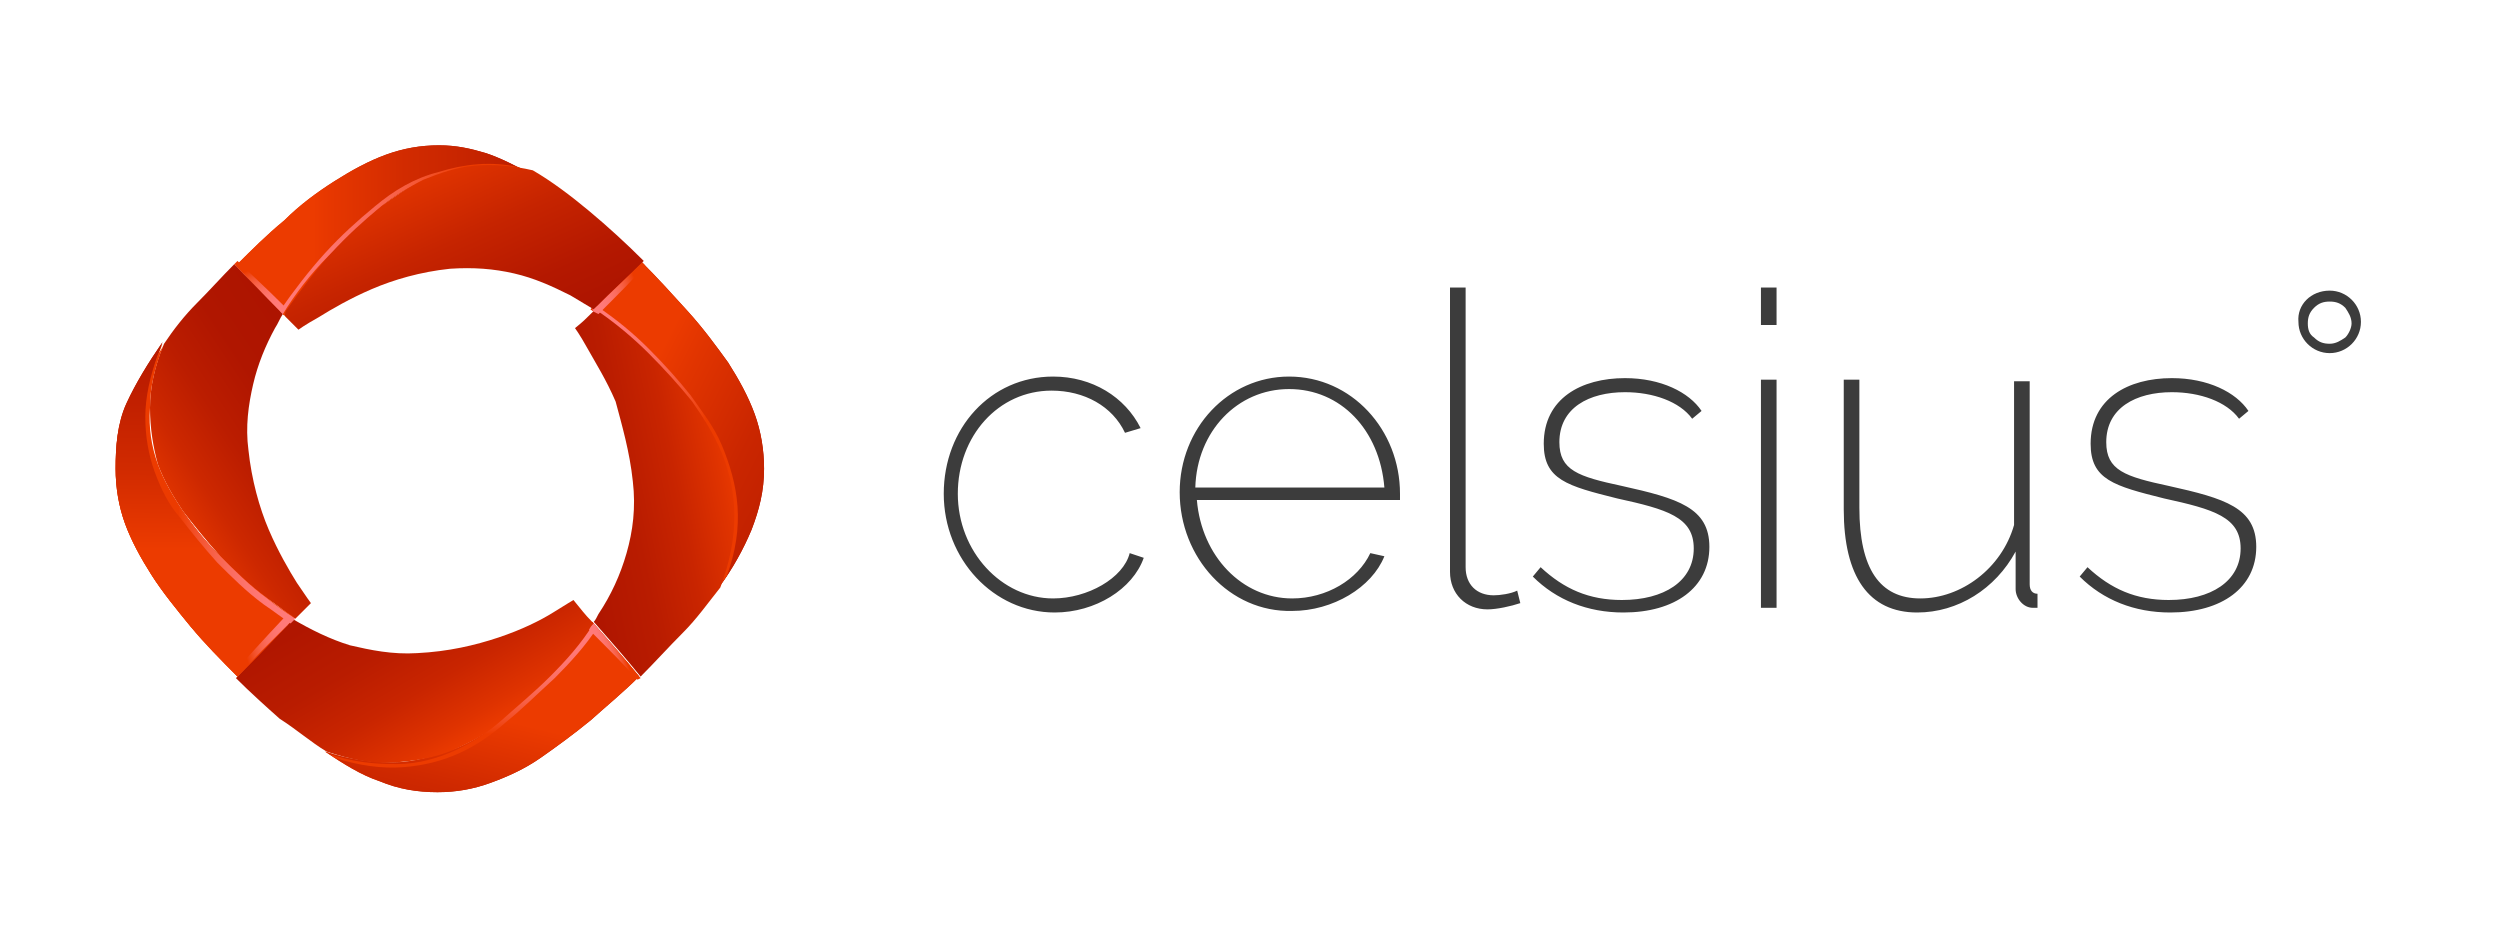 <svg xmlns="http://www.w3.org/2000/svg" viewBox="0 0 160 60"><linearGradient id="a" gradientUnits="userSpaceOnUse" x1="270.691" y1="398.978" x2="310.668" y2="398.978" gradientTransform="matrix(-1 0 0 -1 324.341 426.15)"><stop offset=".005" stop-color="#AD1400"/><stop offset=".416" stop-color="#AF1500"/><stop offset=".565" stop-color="#B61900"/><stop offset=".67" stop-color="#C12100"/><stop offset=".755" stop-color="#D22B00"/><stop offset=".828" stop-color="#E83800"/><stop offset=".839" stop-color="#EC3B00"/></linearGradient><path fill="url(#a)" d="M44.2 25.7c.8.9 1.5 2 1.9 3.3s.8 2.6.8 4-.3 3-.9 4.6c.9-1.2 1.6-2.5 2.1-3.7.5-1.3.8-2.5.8-3.9 0-1.2-.2-2.4-.6-3.5-.4-1.1-1-2.2-1.7-3.3-.8-1.1-1.6-2.2-2.6-3.3s-1.9-2.1-3-3.2c-1 .9-1.6 1.6-3.2 3.1 1.2.8 2.4 1.8 3.4 2.8 1.2 1 2.1 2.1 3 3.1z"/><linearGradient id="b" gradientUnits="userSpaceOnUse" x1="257.76" y1="387.348" x2="291.087" y2="404.168" gradientTransform="matrix(-1 0 0 -1 324.341 426.15)"><stop offset=".005" stop-color="#AD1400"/><stop offset=".234" stop-color="#B01600"/><stop offset=".412" stop-color="#BA1C00"/><stop offset=".574" stop-color="#CA2600"/><stop offset=".724" stop-color="#E23500"/><stop offset=".778" stop-color="#EC3B00"/></linearGradient><path fill="url(#b)" d="M44.2 25.7c.8.9 1.5 2 1.9 3.3s.8 2.6.8 4-.3 3-.9 4.6c.9-1.2 1.6-2.5 2.1-3.7.5-1.3.8-2.5.8-3.9 0-1.2-.2-2.4-.6-3.5-.4-1.1-1-2.2-1.7-3.3-.8-1.1-1.6-2.2-2.6-3.3s-1.9-2.1-3-3.2c-1 .9-1.6 1.6-3.2 3.1 1.2.8 2.4 1.8 3.4 2.8 1.2 1 2.1 2.1 3 3.1z"/><linearGradient id="c" gradientUnits="userSpaceOnUse" x1="277.093" y1="397.561" x2="286.426" y2="397.561" gradientTransform="matrix(-1 0 0 -1 324.341 426.15)"><stop offset=".222" stop-color="#EC3B00"/><stop offset=".231" stop-color="#ED3D04"/><stop offset=".335" stop-color="#F25028"/><stop offset=".446" stop-color="#F76046"/><stop offset=".561" stop-color="#FA6C5E"/><stop offset=".684" stop-color="#FD746E"/><stop offset=".82" stop-color="#FF7978"/><stop offset=".995" stop-color="#FF7B7B"/></linearGradient><path fill="url(#c)" d="M46.5 36.9c.6-1.6.8-3.1.7-4.5-.1-1.4-.5-2.7-1-3.9-.5-1.2-1.3-2.2-2-3.2-.8-1-1.7-2-2.7-3-1-1-2.1-1.9-3.3-2.7-.1.1-.2.1-.3.2 1.2.8 2.4 1.8 3.4 2.8 1 1 2 2.1 2.8 3.1.8.9 1.5 2 1.9 3.3s.8 2.6.8 4-.3 3-.9 4.6c.3-.2.4-.5.6-.7z"/><linearGradient id="d" gradientUnits="userSpaceOnUse" x1="276.13" y1="411.474" x2="312.484" y2="411.474" gradientTransform="matrix(-1 0 0 -1 324.341 426.15)"><stop offset=".005" stop-color="#AD1400"/><stop offset=".416" stop-color="#AF1500"/><stop offset=".565" stop-color="#B61900"/><stop offset=".67" stop-color="#C12100"/><stop offset=".755" stop-color="#D22B00"/><stop offset=".828" stop-color="#E83800"/><stop offset=".839" stop-color="#EC3B00"/></linearGradient><path fill="url(#d)" d="M24.2 13.4c.8-.7 1.7-1.3 2.7-1.7 1-.5 2.1-.8 3.3-.9s2.4-.1 3.7.3c-.9-.5-1.9-1-2.8-1.3-1-.3-1.9-.5-3-.5-1.2 0-2.3.2-3.4.6-1.1.4-2.2 1-3.3 1.7-1.1.7-2.2 1.5-3.2 2.5-1.1.9-2.1 1.9-3.1 2.9.9 1 1.6 1.7 3.1 3.2.8-1.3 1.8-2.6 2.9-3.7s2.1-2.2 3.1-3.1z"/><linearGradient id="e" gradientUnits="userSpaceOnUse" x1="244.938" y1="411.474" x2="313.959" y2="411.474" gradientTransform="matrix(-1 0 0 -1 324.341 426.15)"><stop offset=".005" stop-color="#AD1400"/><stop offset=".427" stop-color="#AF1500"/><stop offset=".579" stop-color="#B61900"/><stop offset=".688" stop-color="#C12100"/><stop offset=".775" stop-color="#D22B00"/><stop offset=".849" stop-color="#E83800"/><stop offset=".86" stop-color="#EC3B00"/></linearGradient><path fill="url(#e)" d="M24.2 13.4c.8-.7 1.7-1.3 2.7-1.7 1-.5 2.1-.8 3.3-.9s2.4-.1 3.7.3c-.9-.5-1.9-1-2.8-1.3-1-.3-1.9-.5-3-.5-1.2 0-2.3.2-3.4.6-1.1.4-2.2 1-3.3 1.7-1.1.7-2.2 1.5-3.2 2.5-1.1.9-2.1 1.9-3.1 2.9.9 1 1.6 1.7 3.1 3.2.8-1.3 1.8-2.6 2.9-3.7s2.1-2.2 3.1-3.1z"/><linearGradient id="f" gradientUnits="userSpaceOnUse" x1="290.398" y1="410.896" x2="309.33" y2="410.896" gradientTransform="matrix(-1 0 0 -1 324.341 426.15)"><stop offset=".222" stop-color="#EC3B00"/><stop offset=".231" stop-color="#ED3D04"/><stop offset=".335" stop-color="#F25028"/><stop offset=".446" stop-color="#F76046"/><stop offset=".561" stop-color="#FA6C5E"/><stop offset=".684" stop-color="#FD746E"/><stop offset=".82" stop-color="#FF7978"/><stop offset=".995" stop-color="#FF7B7B"/></linearGradient><path fill="url(#f)" d="M24 13.2c-1.1.9-2.2 1.9-3.2 3s-2 2.4-2.9 3.7c-1.4-1.4-2-2.1-2.9-3 .9 1 1.6 1.7 3.1 3.2.8-1.3 1.8-2.6 2.9-3.7s2.2-2.1 3.2-3c.8-.7 1.7-1.3 2.7-1.7 1-.5 2.1-.8 3.3-.9s2.4-.1 3.7.3c-.2-.1-.5-.3-.7-.4-1.8-.4-3.5-.2-5.1.3-1.6.4-2.9 1.2-4.1 2.2z"/><linearGradient id="g" gradientUnits="userSpaceOnUse" x1="273.754" y1="380.841" x2="308.483" y2="380.841" gradientTransform="matrix(-1 0 0 -1 324.341 426.15)"><stop offset=".005" stop-color="#AD1400"/><stop offset=".416" stop-color="#AF1500"/><stop offset=".565" stop-color="#B61900"/><stop offset=".67" stop-color="#C12100"/><stop offset=".755" stop-color="#D22B00"/><stop offset=".828" stop-color="#E83800"/><stop offset=".839" stop-color="#EC3B00"/></linearGradient><path fill="url(#g)" d="M32 46.2c-.9.7-1.9 1.4-3.1 1.8s-2.4.8-3.8.8-2.8-.2-4.3-.7c1.2.8 2.3 1.5 3.5 1.9 1.2.5 2.4.7 3.7.7 1.2 0 2.3-.2 3.4-.6 1.1-.4 2.2-.9 3.2-1.6s2.1-1.5 3.2-2.4c1-.9 2.1-1.8 3.1-2.8-.9-1.1-1.5-1.8-3-3.5-.8 1.3-1.8 2.4-2.8 3.5s-2 2.1-3.1 2.9z"/><linearGradient id="h" gradientUnits="userSpaceOnUse" x1="291.161" y1="389.837" x2="296.5" y2="367.397" gradientTransform="matrix(-1 0 0 -1 324.341 426.15)"><stop offset=".421" stop-color="#EC3B00"/><stop offset=".631" stop-color="#CF2900"/><stop offset=".858" stop-color="#B61A00"/><stop offset=".995" stop-color="#AD1400"/></linearGradient><path fill="url(#h)" d="M32 46.2c-.9.7-1.9 1.4-3.1 1.8s-2.4.8-3.8.8-2.8-.2-4.3-.7c1.2.8 2.3 1.5 3.5 1.9 1.2.5 2.4.7 3.7.7 1.2 0 2.3-.2 3.4-.6 1.1-.4 2.2-.9 3.2-1.6s2.1-1.5 3.2-2.4c1-.9 2.1-1.8 3.1-2.8-.9-1.1-1.5-1.8-3-3.5-.8 1.3-1.8 2.4-2.8 3.5s-2 2.1-3.1 2.9z"/><linearGradient id="i" gradientUnits="userSpaceOnUse" x1="278.99" y1="393.482" x2="319.723" y2="393.482" gradientTransform="matrix(-1 0 0 -1 324.341 426.15)"><stop offset=".005" stop-color="#AD1400"/><stop offset=".416" stop-color="#AF1500"/><stop offset=".565" stop-color="#B61900"/><stop offset=".67" stop-color="#C12100"/><stop offset=".755" stop-color="#D22B00"/><stop offset=".828" stop-color="#E83800"/><stop offset=".839" stop-color="#EC3B00"/></linearGradient><path fill="url(#i)" d="M15.2 43.3c1-1 1.7-1.7 3.3-3.4-.5-.5-1-1-1.5-1.6-1.1-.8-2.1-1.8-3-2.7s-1.7-1.9-2.4-2.9c-.6-.9-1.2-1.9-1.6-3-.4-1.1-.6-2.3-.5-3.6 0-1.3.3-2.6.9-4.1-.9 1.3-1.7 2.6-2.3 3.9s-.7 2.7-.7 4.1c0 1.2.2 2.4.6 3.5.4 1.1 1 2.2 1.7 3.3.7 1.1 1.6 2.2 2.5 3.3 1 1.1 2 2.2 3 3.2z"/><linearGradient id="j" gradientUnits="userSpaceOnUse" x1="274.233" y1="396.7" x2="292.168" y2="393.089" gradientTransform="matrix(-1 0 0 -1 324.341 426.15)"><stop offset=".161" stop-color="#EC3B00"/><stop offset=".229" stop-color="#DF3300"/><stop offset=".382" stop-color="#C92500"/><stop offset=".548" stop-color="#B91C00"/><stop offset=".736" stop-color="#B01600"/><stop offset=".995" stop-color="#AD1400"/></linearGradient><path fill="url(#j)" d="M40.5 30.8c.2 1.7 0 3.2-.4 4.6-.4 1.4-1 2.7-1.8 3.9-.1.2-.2.4-.3.5 1.5 1.7 2.1 2.4 3 3.5.9-.9 1.8-1.9 2.7-2.8s1.6-1.9 2.4-2.9c.6-1.6.9-3.1.9-4.6 0-1.4-.3-2.8-.8-4s-1.2-2.3-1.9-3.3c-.8-1-1.8-2.1-2.8-3.1-1-1-2.2-2-3.4-2.8l-.2.2c-.4.4-.6.6-1.1 1 0 0 .3.4.8 1.3s1.2 2 1.8 3.4c.4 1.5.9 3.2 1.1 5.1z"/><linearGradient id="k" gradientUnits="userSpaceOnUse" x1="292.763" y1="403.314" x2="309.954" y2="441.69" gradientTransform="matrix(-1 0 0 -1 324.341 426.15)"><stop offset=".005" stop-color="#AD1400"/><stop offset=".079" stop-color="#B41800"/><stop offset=".185" stop-color="#C62400"/><stop offset=".309" stop-color="#E43600"/><stop offset=".336" stop-color="#EC3B00"/></linearGradient><path fill="url(#k)" d="M18.3 20.3l.8.8s.4-.3 1.3-.8c.8-.5 2-1.2 3.4-1.8 1.4-.6 3.1-1.1 5-1.3 1.5-.1 2.8 0 4.1.3 1.3.3 2.4.8 3.6 1.4l1.5.9c1.5-1.5 2.2-2.1 3.2-3.1-1.1-1.1-2.3-2.2-3.5-3.2-1.2-1-2.4-1.9-3.6-2.6-1.3-.3-2.5-.4-3.7-.3s-2.3.5-3.3.9c-1 .5-1.9 1.1-2.7 1.7-1.1.9-2.2 1.9-3.2 3s-2 2.4-2.9 3.7c-.1.3-.1.3 0 .4z"/><linearGradient id="l" gradientUnits="userSpaceOnUse" x1="302.858" y1="400.926" x2="318.074" y2="390.812" gradientTransform="matrix(-1 0 0 -1 324.341 426.15)"><stop offset=".005" stop-color="#AD1400"/><stop offset=".21" stop-color="#B01600"/><stop offset=".391" stop-color="#BB1D00"/><stop offset=".563" stop-color="#CD2800"/><stop offset=".728" stop-color="#E63800"/><stop offset=".758" stop-color="#EC3B00"/></linearGradient><path fill="url(#l)" d="M11.7 32.7c.7.9 1.5 1.9 2.4 2.9s1.9 1.9 3 2.7c.6.4 1.2.9 1.8 1.3l1-1s-.3-.4-.9-1.3c-.5-.8-1.2-2-1.8-3.4s-1.1-3.2-1.3-5.1c-.2-1.5 0-2.9.3-4.2.3-1.3.8-2.5 1.4-3.6.2-.3.3-.6.5-.9-1.5-1.6-2.2-2.2-3.1-3.2-.8.8-1.6 1.7-2.4 2.5s-1.5 1.7-2.1 2.6c-.6 1.4-.9 2.8-.9 4.1 0 1.3.2 2.5.5 3.6.4 1.1 1 2.1 1.6 3z"/><linearGradient id="m" gradientUnits="userSpaceOnUse" x1="292.47" y1="375.744" x2="303.012" y2="393.453" gradientTransform="matrix(-1 0 0 -1 324.341 426.15)"><stop offset=".161" stop-color="#EC3B00"/><stop offset=".229" stop-color="#DF3300"/><stop offset=".382" stop-color="#C92500"/><stop offset=".548" stop-color="#B91C00"/><stop offset=".736" stop-color="#B01600"/><stop offset=".995" stop-color="#AD1400"/></linearGradient><path fill="url(#m)" d="M20.9 48.1c1.5.5 2.9.8 4.3.7s2.6-.3 3.8-.8 2.2-1.1 3.1-1.8c1-.8 2.1-1.8 3.1-2.8s2-2.2 2.8-3.5l-.1-.1c-.5-.5-.7-.8-1.2-1.4 0 0-.5.3-1.3.8s-2 1.1-3.5 1.6-3.2.9-5.2 1c-1.6.1-3-.2-4.3-.5-1.3-.4-2.5-1-3.7-1.7-.1.1-.2.2-.3.4-1.6 1.6-2.3 2.3-3.3 3.4.9.9 1.9 1.8 2.8 2.6 1.1.7 2 1.5 3 2.1z"/><linearGradient id="n" gradientUnits="userSpaceOnUse" x1="281.114" y1="387.033" x2="322.221" y2="387.033" gradientTransform="matrix(-1 0 0 -1 324.341 426.15)"><stop offset=".005" stop-color="#AD1400"/><stop offset=".416" stop-color="#AF1500"/><stop offset=".565" stop-color="#B61900"/><stop offset=".67" stop-color="#C12100"/><stop offset=".755" stop-color="#D22B00"/><stop offset=".828" stop-color="#E83800"/><stop offset=".839" stop-color="#EC3B00"/></linearGradient><path fill="url(#n)" d="M17 38.3c.5.6 1 1.1 1.5 1.6.1-.1.2-.2.3-.4-.6-.3-1.2-.7-1.8-1.2z"/><linearGradient id="o" gradientUnits="userSpaceOnUse" x1="310.968" y1="411.636" x2="311.433" y2="375.929" gradientTransform="matrix(-1 0 0 -1 324.341 426.15)"><stop offset=".005" stop-color="#AD1400"/><stop offset=".146" stop-color="#B11700"/><stop offset=".294" stop-color="#BE1E00"/><stop offset=".443" stop-color="#D22B00"/><stop offset=".579" stop-color="#EC3B00"/></linearGradient><path fill="url(#o)" d="M7.4 30c0 1.2.2 2.4.6 3.5.4 1.1 1 2.2 1.7 3.3.7 1.1 1.6 2.2 2.5 3.3.9 1.1 1.9 2.1 3 3.2 1-1 1.7-1.7 3.3-3.4.1-.1.2-.2.3-.4-.6-.4-1.2-.8-1.8-1.3-1.1-.8-2.1-1.8-3-2.7s-1.7-1.9-2.4-2.9c-.6-.9-1.2-1.9-1.6-3-.4-1.1-.6-2.3-.5-3.6 0-1.3.3-2.6.9-4.1-.9 1.3-1.7 2.6-2.3 3.9s-.7 2.8-.7 4.2z"/><linearGradient id="p" gradientUnits="userSpaceOnUse" x1="310.968" y1="411.636" x2="311.433" y2="375.929" gradientTransform="matrix(-1 0 0 -1 324.341 426.15)"><stop offset=".005" stop-color="#AD1400"/><stop offset=".146" stop-color="#B11700"/><stop offset=".294" stop-color="#BE1E00"/><stop offset=".443" stop-color="#D22B00"/><stop offset=".579" stop-color="#EC3B00"/></linearGradient><path fill="url(#p)" d="M7.4 30c0 1.2.2 2.4.6 3.5.4 1.1 1 2.2 1.7 3.3.7 1.1 1.6 2.2 2.5 3.3.9 1.1 1.9 2.1 3 3.2 1-1 1.7-1.7 3.3-3.4.1-.1.2-.2.3-.4-.6-.4-1.2-.8-1.8-1.3-1.1-.8-2.1-1.8-3-2.7s-1.7-1.9-2.4-2.9c-.6-.9-1.2-1.9-1.6-3-.4-1.1-.6-2.3-.5-3.6 0-1.3.3-2.6.9-4.1-.9 1.3-1.7 2.6-2.3 3.9s-.7 2.8-.7 4.2z"/><linearGradient id="q" gradientUnits="userSpaceOnUse" x1="305.472" y1="395.179" x2="315.066" y2="395.179" gradientTransform="matrix(-1 0 0 -1 324.341 426.15)"><stop offset=".005" stop-color="#FF7B7B"/><stop offset=".18" stop-color="#FF7978"/><stop offset=".316" stop-color="#FD746E"/><stop offset=".439" stop-color="#FA6C5E"/><stop offset=".554" stop-color="#F76046"/><stop offset=".665" stop-color="#F25028"/><stop offset=".769" stop-color="#ED3D04"/><stop offset=".778" stop-color="#EC3B00"/></linearGradient><path fill="url(#q)" d="M10.1 22.7c-.5 1.4-.8 2.7-.8 4 0 1.2.2 2.4.6 3.5.4 1.1.9 2.1 1.6 2.9.7.9 1.5 1.9 2.4 2.9.9.9 1.9 1.9 3 2.7.6.4 1.1.8 1.7 1.2l.3-.3c-.6-.4-1.2-.8-1.8-1.3-1.1-.8-2.1-1.8-3-2.7s-1.7-1.9-2.4-2.9c-.6-.9-1.2-1.9-1.6-3-.4-1.1-.6-2.3-.5-3.6 0-1.3.3-2.6.9-4.1-.1.3-.3.5-.4.7z"/><linearGradient id="r" gradientUnits="userSpaceOnUse" x1="255.445" y1="-302.016" x2="264.225" y2="-302.016" gradientTransform="matrix(-.037 -.999 .999 -.037 341.119 292.982)"><stop offset=".222" stop-color="#EC3B00"/><stop offset=".231" stop-color="#ED3D04"/><stop offset=".335" stop-color="#F25028"/><stop offset=".446" stop-color="#F76046"/><stop offset=".561" stop-color="#FA6C5E"/><stop offset=".684" stop-color="#FD746E"/><stop offset=".82" stop-color="#FF7978"/><stop offset=".995" stop-color="#FF7B7B"/></linearGradient><path fill="url(#r)" d="M21.4 48.5c1.6.5 3 .7 4.4.6 1.3-.1 2.5-.4 3.6-.9s2.1-1.2 3-2c1-.8 2-1.8 3.1-2.8 1-1 2-2.1 2.7-3.2-.1-.2-.1-.2-.2-.3-.8 1.3-1.8 2.4-2.8 3.4-1 1-2.1 1.9-3.1 2.8-.8.7-1.8 1.4-2.9 1.9s-2.4.9-3.8.9-2.8-.1-4.5-.7c.3.1.3.1.5.3z"/><linearGradient id="s" gradientUnits="userSpaceOnUse" x1="286.003" y1="384.104" x2="284.081" y2="384.775" gradientTransform="matrix(-1 0 0 -1 324.341 426.15)"><stop offset=".005" stop-color="#FF7B7B"/><stop offset=".18" stop-color="#FF7978"/><stop offset=".316" stop-color="#FD746E"/><stop offset=".439" stop-color="#FA6C5E"/><stop offset=".554" stop-color="#F76046"/><stop offset=".665" stop-color="#F25028"/><stop offset=".769" stop-color="#ED3D04"/><stop offset=".778" stop-color="#EC3B00"/></linearGradient><path fill="url(#s)" d="M40.8 43.5c-.9-1-1.6-1.7-3.1-3.2.1-.2.2-.3.3-.4 1.5 1.7 2.1 2.4 3 3.5"/><linearGradient id="t" gradientUnits="userSpaceOnUse" x1="286.677" y1="407.036" x2="282.784" y2="408.396" gradientTransform="matrix(-1 0 0 -1 324.341 426.15)"><stop offset=".005" stop-color="#FF7B7B"/><stop offset=".18" stop-color="#FF7978"/><stop offset=".316" stop-color="#FD746E"/><stop offset=".439" stop-color="#FA6C5E"/><stop offset=".554" stop-color="#F76046"/><stop offset=".665" stop-color="#F25028"/><stop offset=".769" stop-color="#ED3D04"/><stop offset=".778" stop-color="#EC3B00"/></linearGradient><path fill="url(#t)" d="M41.3 17c-.9 1-1.5 1.6-3 3.1l-.4-.2c1.5-1.5 2.2-2.1 3.2-3.1"/><linearGradient id="u" gradientUnits="userSpaceOnUse" x1="-227.609" y1="482.928" x2="-231.507" y2="484.289" gradientTransform="matrix(-.005 1 -1 -.005 499.211 250.221)"><stop offset=".005" stop-color="#FF7B7B"/><stop offset=".18" stop-color="#FF7978"/><stop offset=".316" stop-color="#FD746E"/><stop offset=".439" stop-color="#FA6C5E"/><stop offset=".554" stop-color="#F76046"/><stop offset=".665" stop-color="#F25028"/><stop offset=".769" stop-color="#ED3D04"/><stop offset=".778" stop-color="#EC3B00"/></linearGradient><path fill="url(#u)" d="M15.2 16.7c.9.9 1.6 1.5 3.1 3l-.2.4c-1.5-1.5-2.1-2.2-3.1-3.2"/><linearGradient id="v" gradientUnits="userSpaceOnUse" x1="-180.85" y1="-37.384" x2="-184.856" y2="-35.985" gradientTransform="matrix(1.086 .023 -.025 1.158 214.533 87.931)"><stop offset=".005" stop-color="#FF7B7B"/><stop offset=".18" stop-color="#FF7978"/><stop offset=".316" stop-color="#FD746E"/><stop offset=".439" stop-color="#FA6C5E"/><stop offset=".554" stop-color="#F76046"/><stop offset=".665" stop-color="#F25028"/><stop offset=".769" stop-color="#ED3D04"/><stop offset=".778" stop-color="#EC3B00"/></linearGradient><path fill="url(#v)" d="M15 43c1-1.1 1.7-1.9 3.4-3.7.2.1.3.2.4.3l-2 2c-.5.5-1 1.1-1.6 1.6"/><path d="M67.4 24.1c2.5 0 4.6 1.3 5.6 3.3l-1 .3c-.8-1.7-2.6-2.7-4.7-2.7-3.4 0-6 2.9-6 6.6 0 3.7 2.8 6.7 6.1 6.7 2.2 0 4.5-1.3 4.9-2.9l.9.3c-.7 2-3.1 3.5-5.7 3.5-3.9 0-7.1-3.4-7.1-7.6s3-7.5 7-7.5zm8.1 7.4c0-4.1 3.1-7.4 7-7.4 4 0 7.1 3.4 7.1 7.5v.4h-13c.3 3.6 2.9 6.3 6.1 6.3 2.2 0 4.2-1.2 5-2.9l.9.2c-.8 2-3.3 3.5-5.9 3.5-4 .1-7.2-3.4-7.2-7.6zm13.1-.3c-.3-3.7-2.8-6.3-6.1-6.3s-5.9 2.7-6 6.3h12.1zm4.3-12.8h.9v17.9c0 1.1.7 1.8 1.8 1.8.4 0 1.1-.1 1.5-.3l.2.8c-.6.2-1.5.4-2.1.4-1.4 0-2.4-1-2.4-2.4V18.4zm5.2 18.5l.5-.6c1.5 1.4 3.1 2.1 5.2 2.1 2.7 0 4.6-1.2 4.6-3.3 0-2-1.7-2.5-4.9-3.2-3.2-.8-4.7-1.2-4.7-3.5 0-2.9 2.4-4.2 5.2-4.2 2.3 0 4.1.9 4.9 2.1l-.6.5c-.8-1.1-2.5-1.7-4.3-1.7-2.3 0-4.2 1-4.2 3.2 0 1.8 1.2 2.2 4 2.8 3.6.8 5.6 1.4 5.6 3.9 0 2.6-2.2 4.2-5.5 4.2-2.3 0-4.3-.8-5.8-2.3zm14.6-16.1v-2.4h1v2.4h-1zm0 18.1V24.3h1v14.6h-1zm5.3-6.3v-8.3h1v8.2c0 3.9 1.3 5.8 3.9 5.8 2.6 0 5.2-1.9 6-4.7v-9.2h1v13c0 .4.2.6.5.6v.9h-.3c-.6 0-1.1-.6-1.1-1.2v-2.4c-1.3 2.4-3.7 3.9-6.3 3.9-3.1 0-4.7-2.3-4.7-6.6zm15.1 4.3l.5-.6c1.5 1.4 3.1 2.1 5.2 2.1 2.7 0 4.6-1.2 4.6-3.3 0-2-1.7-2.5-4.9-3.2-3.2-.8-4.7-1.2-4.7-3.5 0-2.9 2.4-4.2 5.2-4.2 2.3 0 4.1.9 4.9 2.1l-.6.5c-.8-1.1-2.5-1.7-4.3-1.7-2.3 0-4.2 1-4.2 3.2 0 1.8 1.2 2.2 4 2.8 3.6.8 5.6 1.4 5.6 3.9 0 2.6-2.2 4.2-5.5 4.2-2.3 0-4.3-.8-5.8-2.3zm16-18.3c1.1 0 2 .9 2 2s-.9 2-2 2-2-.9-2-2c-.1-1.1.8-2 2-2zm-1.4 2.1c0 .4.1.7.4.9.3.3.6.4 1 .4s.7-.2 1-.4c.2-.2.4-.6.4-.9 0-.4-.2-.7-.4-1-.3-.3-.6-.4-1-.4s-.7.1-1 .4-.4.6-.4 1z" fill="#3C3C3C"/></svg>